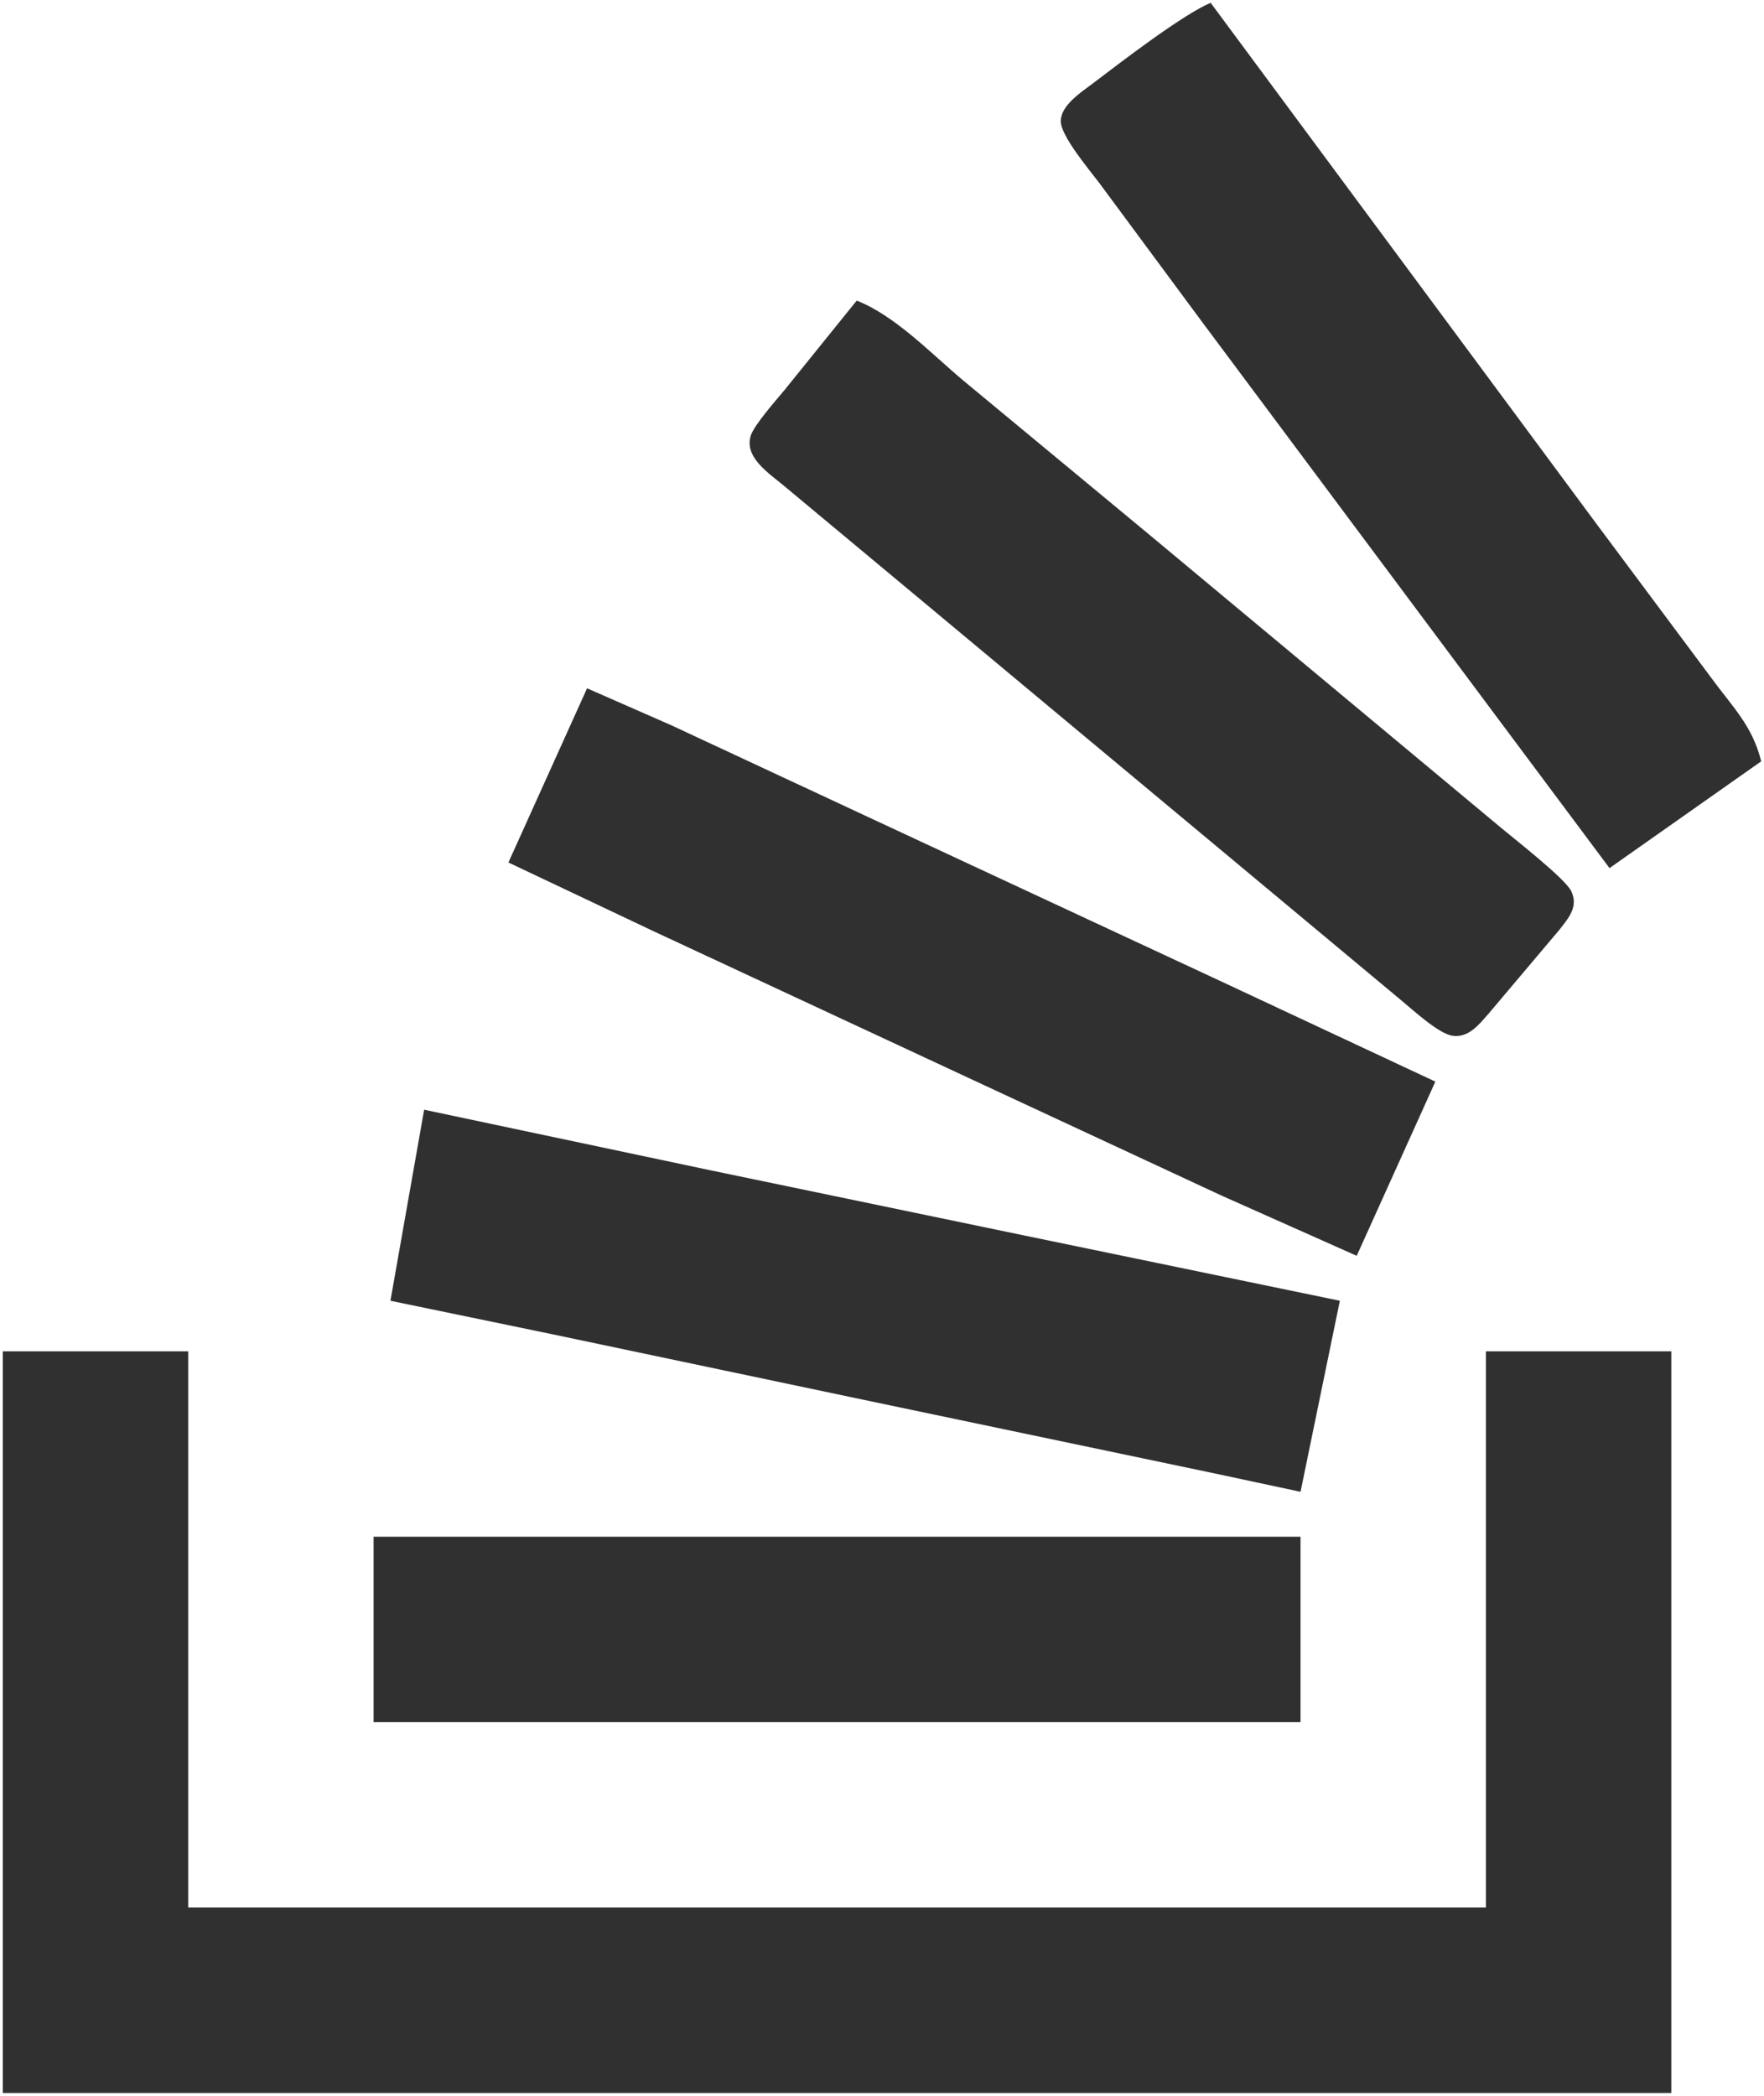 <svg xmlns="http://www.w3.org/2000/svg" viewBox="-0.5 -0.5 314 373">
  <path id="stackoverflow" fill="#303030" stroke="none" stroke-width="1"
    d="M 286.00,154.00            C 286.00,154.00 262.12,122.00 262.12,122.00              262.12,122.00 213.63,57.00 213.63,57.00              213.63,57.00 195.13,32.00 195.13,32.00              193.42,29.73 188.29,23.68 188.32,21.04              188.35,18.22 191.98,15.90 194.00,14.37              198.92,10.64 209.90,2.17 215.00,0.00              215.00,0.00 283.88,93.00 283.88,93.00              283.88,93.00 304.01,120.00 304.01,120.00              307.78,125.19 311.44,128.61 313.00,135.00              313.00,135.00 286.00,154.00 286.00,154.00 Z            M 152.00,53.00            C 158.85,55.68 165.30,62.48 171.00,67.25              171.00,67.25 204.00,94.59 204.00,94.59              204.00,94.59 239.00,123.75 239.00,123.75              239.00,123.75 267.00,147.08 267.00,147.08              269.40,149.08 278.11,155.88 279.18,158.09              280.53,160.88 278.70,162.89 277.06,165.00              277.06,165.00 264.41,179.98 264.41,179.98              262.72,181.89 260.87,184.28 258.00,183.83              255.57,183.45 251.00,179.25 249.00,177.59              249.00,177.59 230.00,161.75 230.00,161.75              230.00,161.75 160.00,103.41 160.00,103.41              160.00,103.41 139.00,85.92 139.00,85.92              136.43,83.76 131.89,80.89 133.15,77.00              133.76,75.12 137.66,70.71 139.08,69.00              139.08,69.00 152.00,53.00 152.00,53.00 Z            M 104.00,122.00            C 104.00,122.00 119.00,128.58 119.00,128.58              119.00,128.58 160.00,147.69 160.00,147.69              160.00,147.69 218.00,174.69 218.00,174.69              218.00,174.69 255.00,192.00 255.00,192.00              255.00,192.00 241.00,223.00 241.00,223.00              241.00,223.00 217.00,212.31 217.00,212.31              217.00,212.31 175.00,192.78 175.00,192.78              175.00,192.78 116.00,165.31 116.00,165.31              116.00,165.31 90.00,153.00 90.00,153.00              90.00,153.00 104.00,122.00 104.00,122.00 Z            M 75.00,197.00            C 75.00,197.00 126.00,207.79 126.00,207.79              126.00,207.79 182.00,219.42 182.00,219.42              182.00,219.42 238.00,231.00 238.00,231.00              238.00,231.00 231.00,265.00 231.00,265.00              231.00,265.00 215.00,261.58 215.00,261.58              215.00,261.58 153.00,248.58 153.00,248.58              153.00,248.58 98.00,237.00 98.00,237.00              98.00,237.00 69.00,231.00 69.00,231.00              69.00,231.00 75.00,197.00 75.00,197.00 Z            M 0.00,240.00            C 0.00,240.00 33.00,240.00 33.00,240.00              33.00,240.00 33.00,339.00 33.00,339.00              33.00,339.00 264.00,339.00 264.00,339.00              264.00,339.00 264.00,240.00 264.00,240.00              264.00,240.00 297.00,240.00 297.00,240.00              297.00,240.00 297.00,372.00 297.00,372.00              297.00,372.00 0.00,372.00 0.00,372.00              0.00,372.00 0.00,240.00 0.00,240.00 Z            M 66.00,273.00            C 66.00,273.00 231.00,273.00 231.00,273.00              231.00,273.00 231.00,306.00 231.00,306.00              231.00,306.00 66.00,306.00 66.00,306.00              66.00,306.00 66.00,273.00 66.00,273.00 Z" />
</svg>